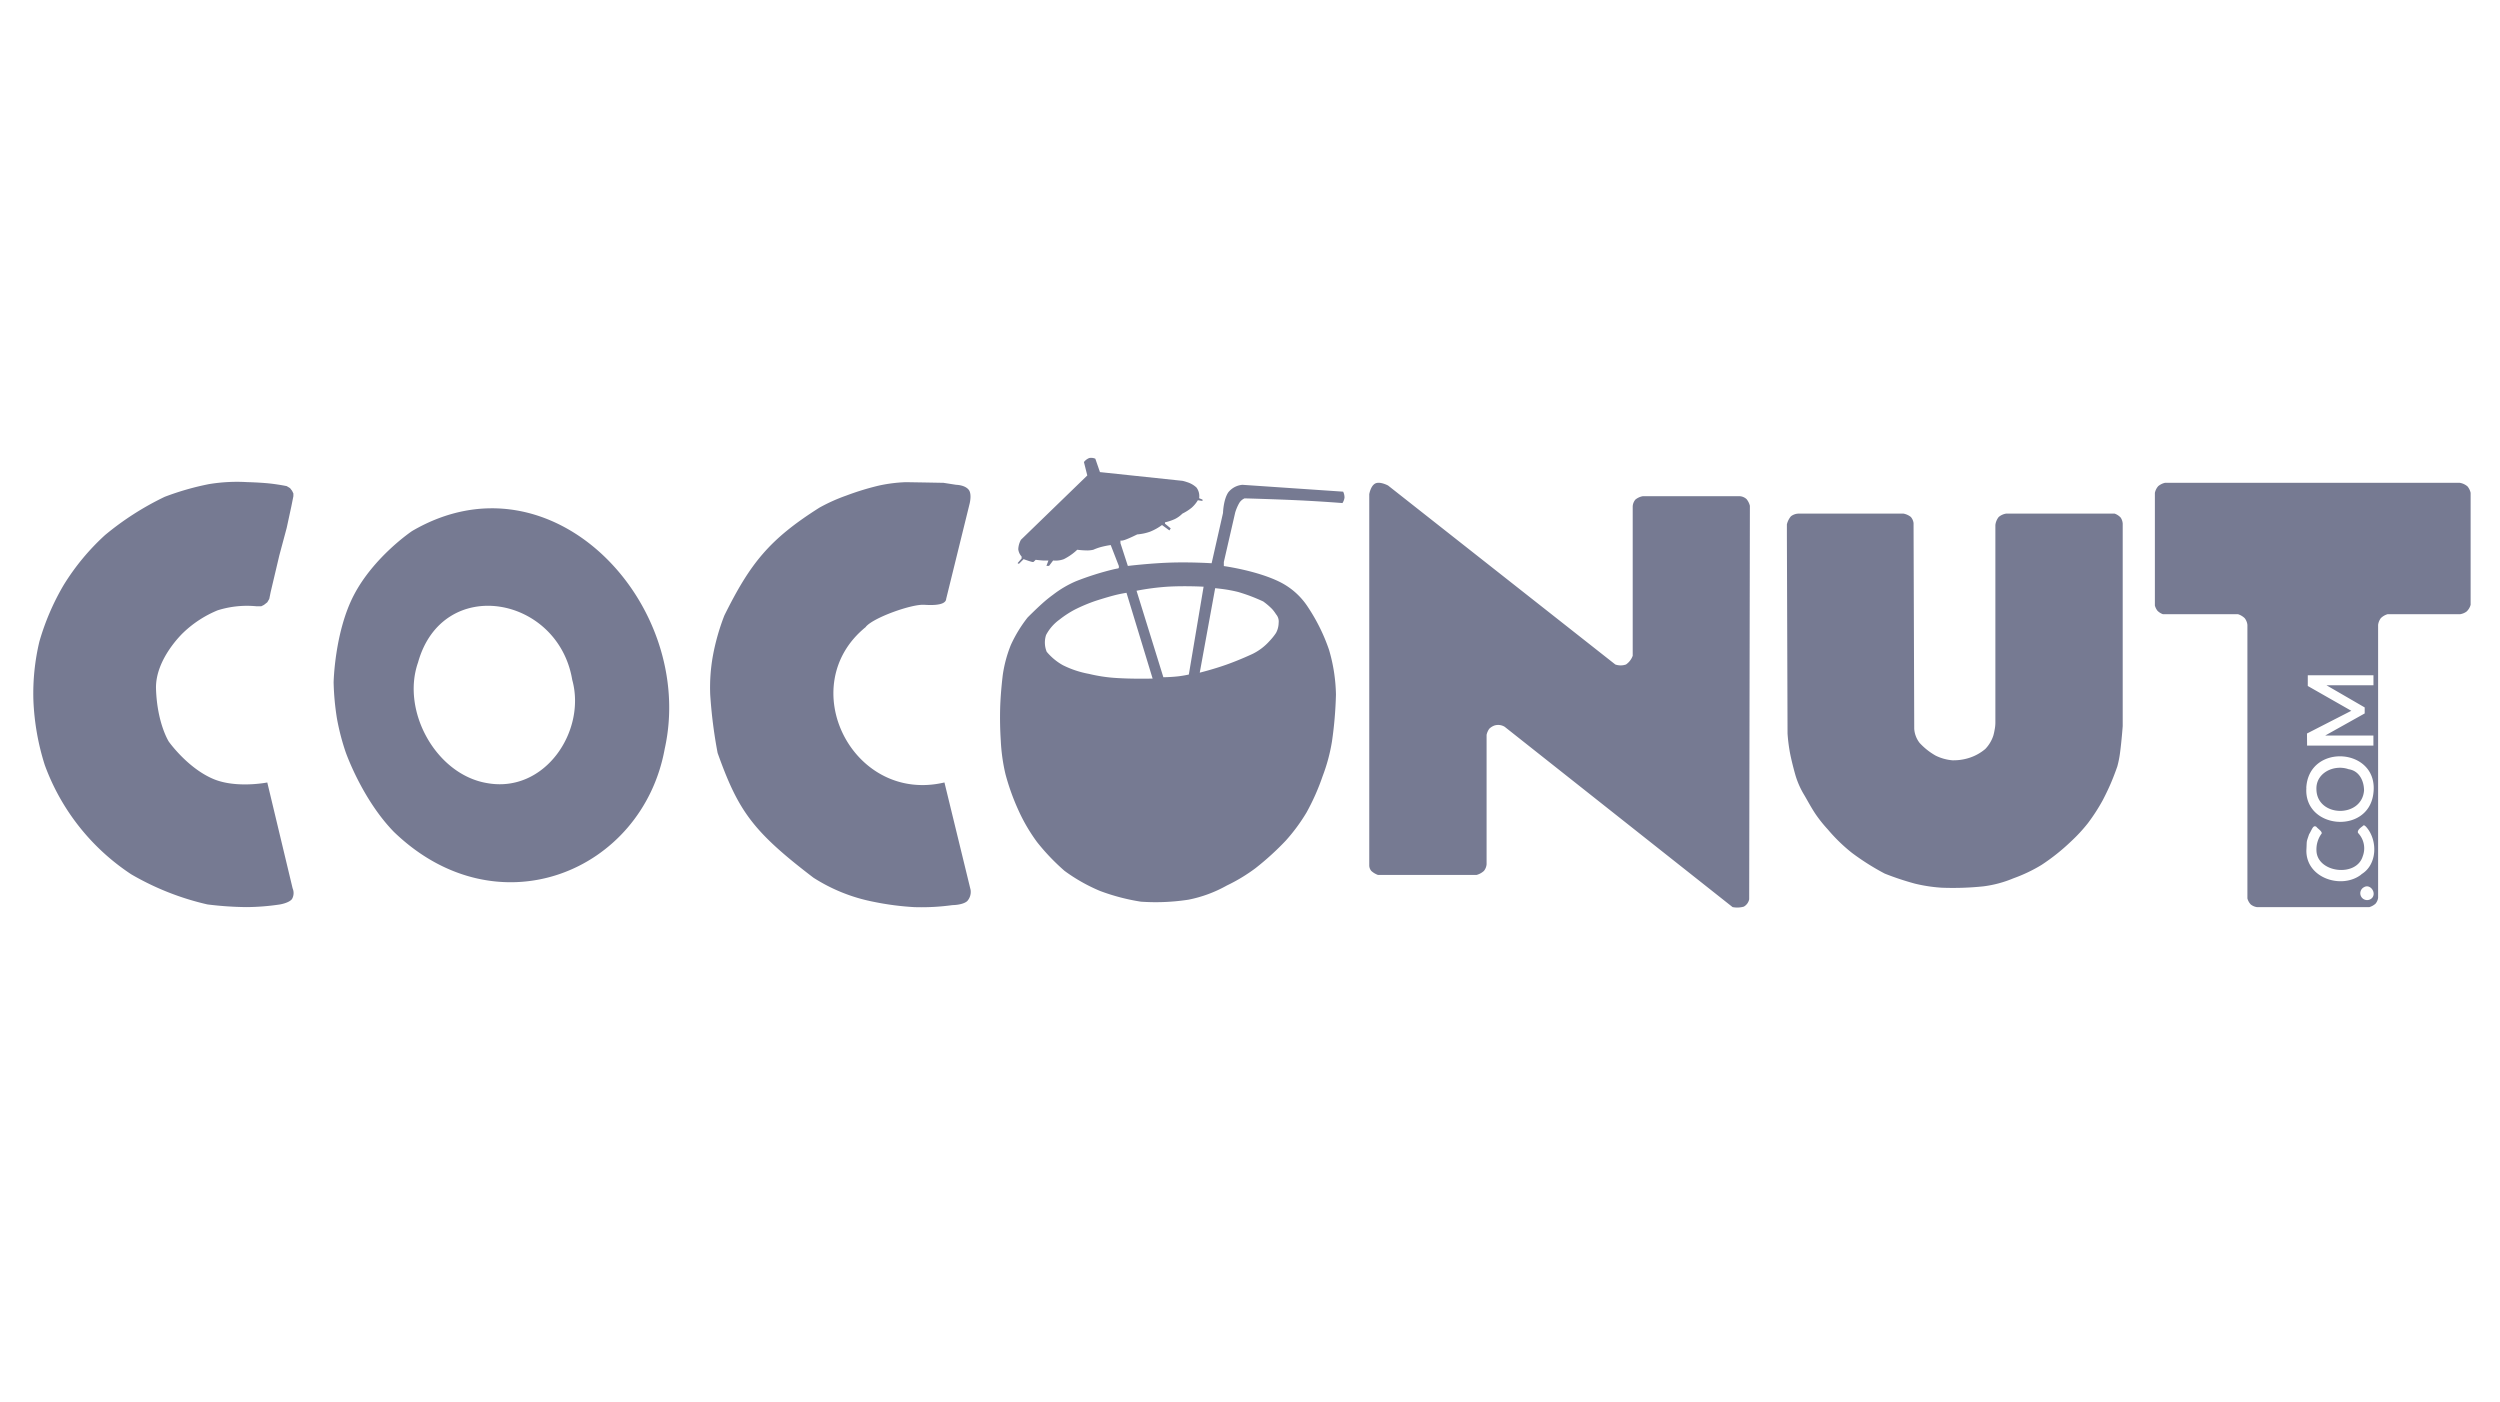 <svg width="107" height="60" viewBox="0 0 107 60" fill="none" xmlns="http://www.w3.org/2000/svg"><path d="M11.44 33.49s-1.315.262-2.295-.144c-1.118-.466-1.922-1.607-1.922-1.607s-.5-.783-.546-2.267c-.032-1.286 1.177-2.403 1.177-2.403a4.71 4.71 0 0 1 1.462-.948 4.18 4.18 0 0 1 1.664-.172h.2l.116-.058.144-.113.085-.144.058-.288.373-1.578.315-1.175.2-.926.086-.43v-.116l-.055-.114-.088-.115-.143-.086s-.358-.074-.746-.115c-.452-.045-.946-.056-.946-.056a7.39 7.39 0 0 0-1.635.085c-.646.127-1.28.31-1.895.544-.914.438-1.772.988-2.552 1.636a9.928 9.928 0 0 0-1.779 2.151 10.474 10.474 0 0 0-1.033 2.41 9.598 9.598 0 0 0-.256 2.499c.037.945.2 1.881.487 2.782a9.5 9.5 0 0 0 3.7 4.678 11.594 11.594 0 0 0 3.264 1.29c.552.07 1.108.108 1.664.114.48-.003.96-.041 1.434-.113 0 0 .39-.062.518-.23a.512.512 0 0 0 .028-.46L11.44 33.49zm6.195-10.76s-1.639 1.098-2.496 2.753c-.82 1.584-.86 3.726-.86 3.726.012.519.06 1.036.143 1.548.089.487.213.967.373 1.436 0 0 .7 2.012 2.065 3.413 4.443 4.284 10.635 1.698 11.59-3.556 1.368-6.15-4.802-12.84-10.815-9.32zm3.214 10.787c-2.176-.36-3.687-3.075-2.957-5.163 1.05-3.761 5.998-2.867 6.6.745.607 2.187-1.168 4.862-3.642 4.418h-.001zm16.205-6.685c.311-.393 1.97-.983 2.496-.946.1 0 .932.084.947-.257l1.004-4.076s.099-.387-.028-.574c-.157-.225-.546-.229-.546-.229l-.546-.085-.81-.015-.795-.013a6.46 6.46 0 0 0-1.148.143c-.477.113-.947.257-1.406.43-.397.14-.78.312-1.148.516-2.147 1.358-2.963 2.383-4.073 4.62a9.558 9.558 0 0 0-.489 1.721 7.689 7.689 0 0 0-.115 1.663c.055.838.16 1.672.317 2.497.888 2.485 1.501 3.353 4.098 5.336a7.355 7.355 0 0 0 2.568 1.032c.578.12 1.163.197 1.751.23a9.7 9.7 0 0 0 1.634-.086s.44 0 .632-.172a.583.583 0 0 0 .143-.488l-1.118-4.59c-3.93.928-6.473-4.14-3.362-6.657h-.006zm16.122-6.082a.867.867 0 0 0-.601.317c-.216.311-.23.888-.23.888l-.487 2.152s-.868-.056-1.751-.028c-.883.028-1.835.143-1.835.143l-.317-.976v-.113s.049.026.201-.03c.2-.07.516-.23.516-.23a2.16 2.16 0 0 0 .546-.115c.184-.073.357-.17.516-.287l.317.231.056-.087-.246-.203v-.056a2.07 2.07 0 0 0 .43-.144c.117-.059.223-.136.315-.229a2.06 2.06 0 0 0 .402-.257c.102-.092.19-.198.26-.316l.199.03v-.058l-.144-.058a.611.611 0 0 0-.114-.458 1.03 1.03 0 0 0-.402-.23 1.561 1.561 0 0 0-.201-.057l-3.528-.373-.198-.573a.444.444 0 0 0-.259-.03.538.538 0 0 0-.229.173l.144.574-2.84 2.753a.921.921 0 0 0-.114.402.559.559 0 0 0 .143.315v.082l-.173.201.057.03.202-.201s.216.08.344.113c.064.019.086 0 .086 0l.086-.085s.163.02.316.03h.23l-.086.229h.113l.174-.23c.155.017.312-.003.458-.057.21-.105.403-.24.574-.403.142.018.286.028.43.03.087 0 .174-.01.259-.03.102-.045.207-.083.314-.113a3.71 3.71 0 0 1 .43-.088l.345.89a.185.185 0 0 1 0 .086c-.014.032-.057.028-.057.028l-.144.03a12.03 12.03 0 0 0-1.635.516c-.348.15-.675.343-.974.574-.16.116-.313.24-.46.372-.293.263-.632.604-.632.604a5.777 5.777 0 0 0-.717 1.175c-.164.406-.279.83-.343 1.263 0 0-.093.71-.115 1.434a15.23 15.23 0 0 0 .027 1.407c.023.483.09.963.202 1.434.14.521.322 1.03.545 1.52.218.487.487.948.803 1.377.353.447.748.86 1.178 1.235.47.345.98.634 1.52.86a8.868 8.868 0 0 0 1.749.459c.68.047 1.364.018 2.038-.086a5.525 5.525 0 0 0 1.635-.604 7.342 7.342 0 0 0 1.233-.745c.459-.36.89-.752 1.291-1.175.335-.372.633-.776.89-1.205a9.594 9.594 0 0 0 .688-1.55 7.56 7.56 0 0 0 .402-1.49 16.89 16.89 0 0 0 .171-2.008 7.22 7.22 0 0 0-.296-1.915 7.885 7.885 0 0 0-.888-1.807 3.06 3.06 0 0 0-1.205-1.092c-.986-.495-2.41-.687-2.41-.687v-.173l.487-2.122c.043-.14.1-.275.172-.402a.49.49 0 0 1 .23-.201s1.232.033 2.353.085c.96.047 1.835.116 1.835.116a.558.558 0 0 0 .088-.23.576.576 0 0 0-.058-.258l-4.31-.293zm-5.478 8.263a6.722 6.722 0 0 1-1.091-.171 4.154 4.154 0 0 1-1.118-.373 2.462 2.462 0 0 1-.69-.573 1.045 1.045 0 0 1-.027-.718c.137-.26.334-.486.574-.659.206-.163.427-.307.659-.43.287-.144.584-.269.889-.373 0 0 .411-.134.774-.23.287-.075.546-.114.546-.114l1.118 3.671s-.887.024-1.628-.03h-.006zm2.64-.057c-.272.027-.546.03-.546.03l-1.148-3.702c.436-.085.877-.143 1.32-.173.754-.045 1.55 0 1.55 0l-.632 3.759s-.265.061-.539.086h-.005zm2.265-3.702c.233.041.402.086.402.086s.272.08.516.173c.283.106.546.23.546.23.132.095.257.201.372.316.065.071.123.148.174.23a.473.473 0 0 1 .113.372.93.93 0 0 1-.113.43 2.493 2.493 0 0 1-.282.35 2.36 2.36 0 0 1-.717.544s-.545.257-1.117.46-1.148.345-1.148.345l.66-3.616s.333.032.6.08h-.006zm21.868-4.016H70.31a.686.686 0 0 0-.315.144.495.495 0 0 0-.115.287v6.398a.777.777 0 0 1-.287.373.688.688 0 0 1-.458 0l-9.726-7.66s-.344-.186-.545-.088c-.202.1-.26.46-.26.46v15.893a.373.373 0 0 0 .088.231.858.858 0 0 0 .287.172h4.217a.772.772 0 0 0 .315-.172.523.523 0 0 0 .115-.286v-5.538a.699.699 0 0 1 .114-.26.603.603 0 0 1 .231-.143.536.536 0 0 1 .43.058l9.754 7.717c.16.031.324.024.48-.02a.467.467 0 0 0 .23-.315l.03-16.841a.723.723 0 0 0-.144-.287.48.48 0 0 0-.28-.123zm16.037.745H85.86a.65.65 0 0 0-.315.144.67.67 0 0 0-.143.344v8.465s0 .147-.03.287a2.447 2.447 0 0 1-.056.257 1.5 1.5 0 0 1-.344.575 2 2 0 0 1-.662.373c-.24.08-.492.118-.745.113a2 2 0 0 1-.717-.199 2.823 2.823 0 0 1-.689-.546 1.103 1.103 0 0 1-.23-.603l-.029-8.807a.5.5 0 0 0-.116-.26.713.713 0 0 0-.314-.143h-4.502a.547.547 0 0 0-.317.116.829.829 0 0 0-.172.344v.488l.028 8.463c.02.299.059.596.116.89.097.47.229.919.229.919.089.291.214.57.373.83.16.274.333.6.516.861.149.212.312.413.488.604.31.368.656.705 1.033 1.004.444.332.914.63 1.405.888.422.168.854.311 1.293.43a6.6 6.6 0 0 0 1.147.174 12.52 12.52 0 0 0 1.779-.058 4.895 4.895 0 0 0 1.29-.345 6.57 6.57 0 0 0 1.204-.574 8.816 8.816 0 0 0 1.263-1.007 6.83 6.83 0 0 0 .717-.775c.234-.31.445-.636.632-.976 0 0 .186-.35.344-.717.159-.367.287-.745.287-.745a4.24 4.24 0 0 0 .114-.574c.067-.497.115-1.148.115-1.148v-8.663a.534.534 0 0 0-.085-.257.637.637 0 0 0-.26-.172zm15.088-1.175a.67.67 0 0 0-.317-.143h-12.62a.68.68 0 0 0-.287.143.621.621 0 0 0-.143.287v4.82c.021.084.06.163.115.23a.622.622 0 0 0 .23.143h3.213a.725.725 0 0 1 .287.171.57.57 0 0 1 .115.287v11.706a.592.592 0 0 0 .144.259.56.56 0 0 0 .257.113h4.82a.686.686 0 0 0 .259-.143.476.476 0 0 0 .114-.257V26.746a.625.625 0 0 1 .115-.287.68.68 0 0 1 .287-.17h3.098a.617.617 0 0 0 .287-.116.614.614 0 0 0 .173-.287v-4.791a.634.634 0 0 0-.143-.287h-.004zm-6.857 10.586l1.897-.972-1.863-1.062v-.46h2.811v.43h-2.01l1.635.948v.257l-1.693.947h2.066v.43h-2.839l-.004-.518zm-.03 2.325c.101-1.945 3.145-1.722 2.869.257-.227 1.76-2.99 1.507-2.865-.257h-.004zm2.817 4.712a.292.292 0 1 1-.345-.46c.263-.154.542.233.345.46zm-.46-1.004c-.829.649-2.37.166-2.353-1.033.026-.455-.013-.306.116-.688.126-.195.167-.417.315-.317.04.07.309.224.2.317a1.146 1.146 0 0 0-.2.688c.012.96 1.704 1.168 1.98.258a.953.953 0 0 0-.202-1.004c-.044-.136.155-.247.23-.316.035-.043.141.08.143.087.471.555.458 1.59-.229 2v.008zm.115-3.587c0-.43-.214-.853-.659-.917-.622-.22-1.408.153-1.379.86.017 1.2 1.943 1.243 2.038.05v.007z" fill="#767A92"/></svg>